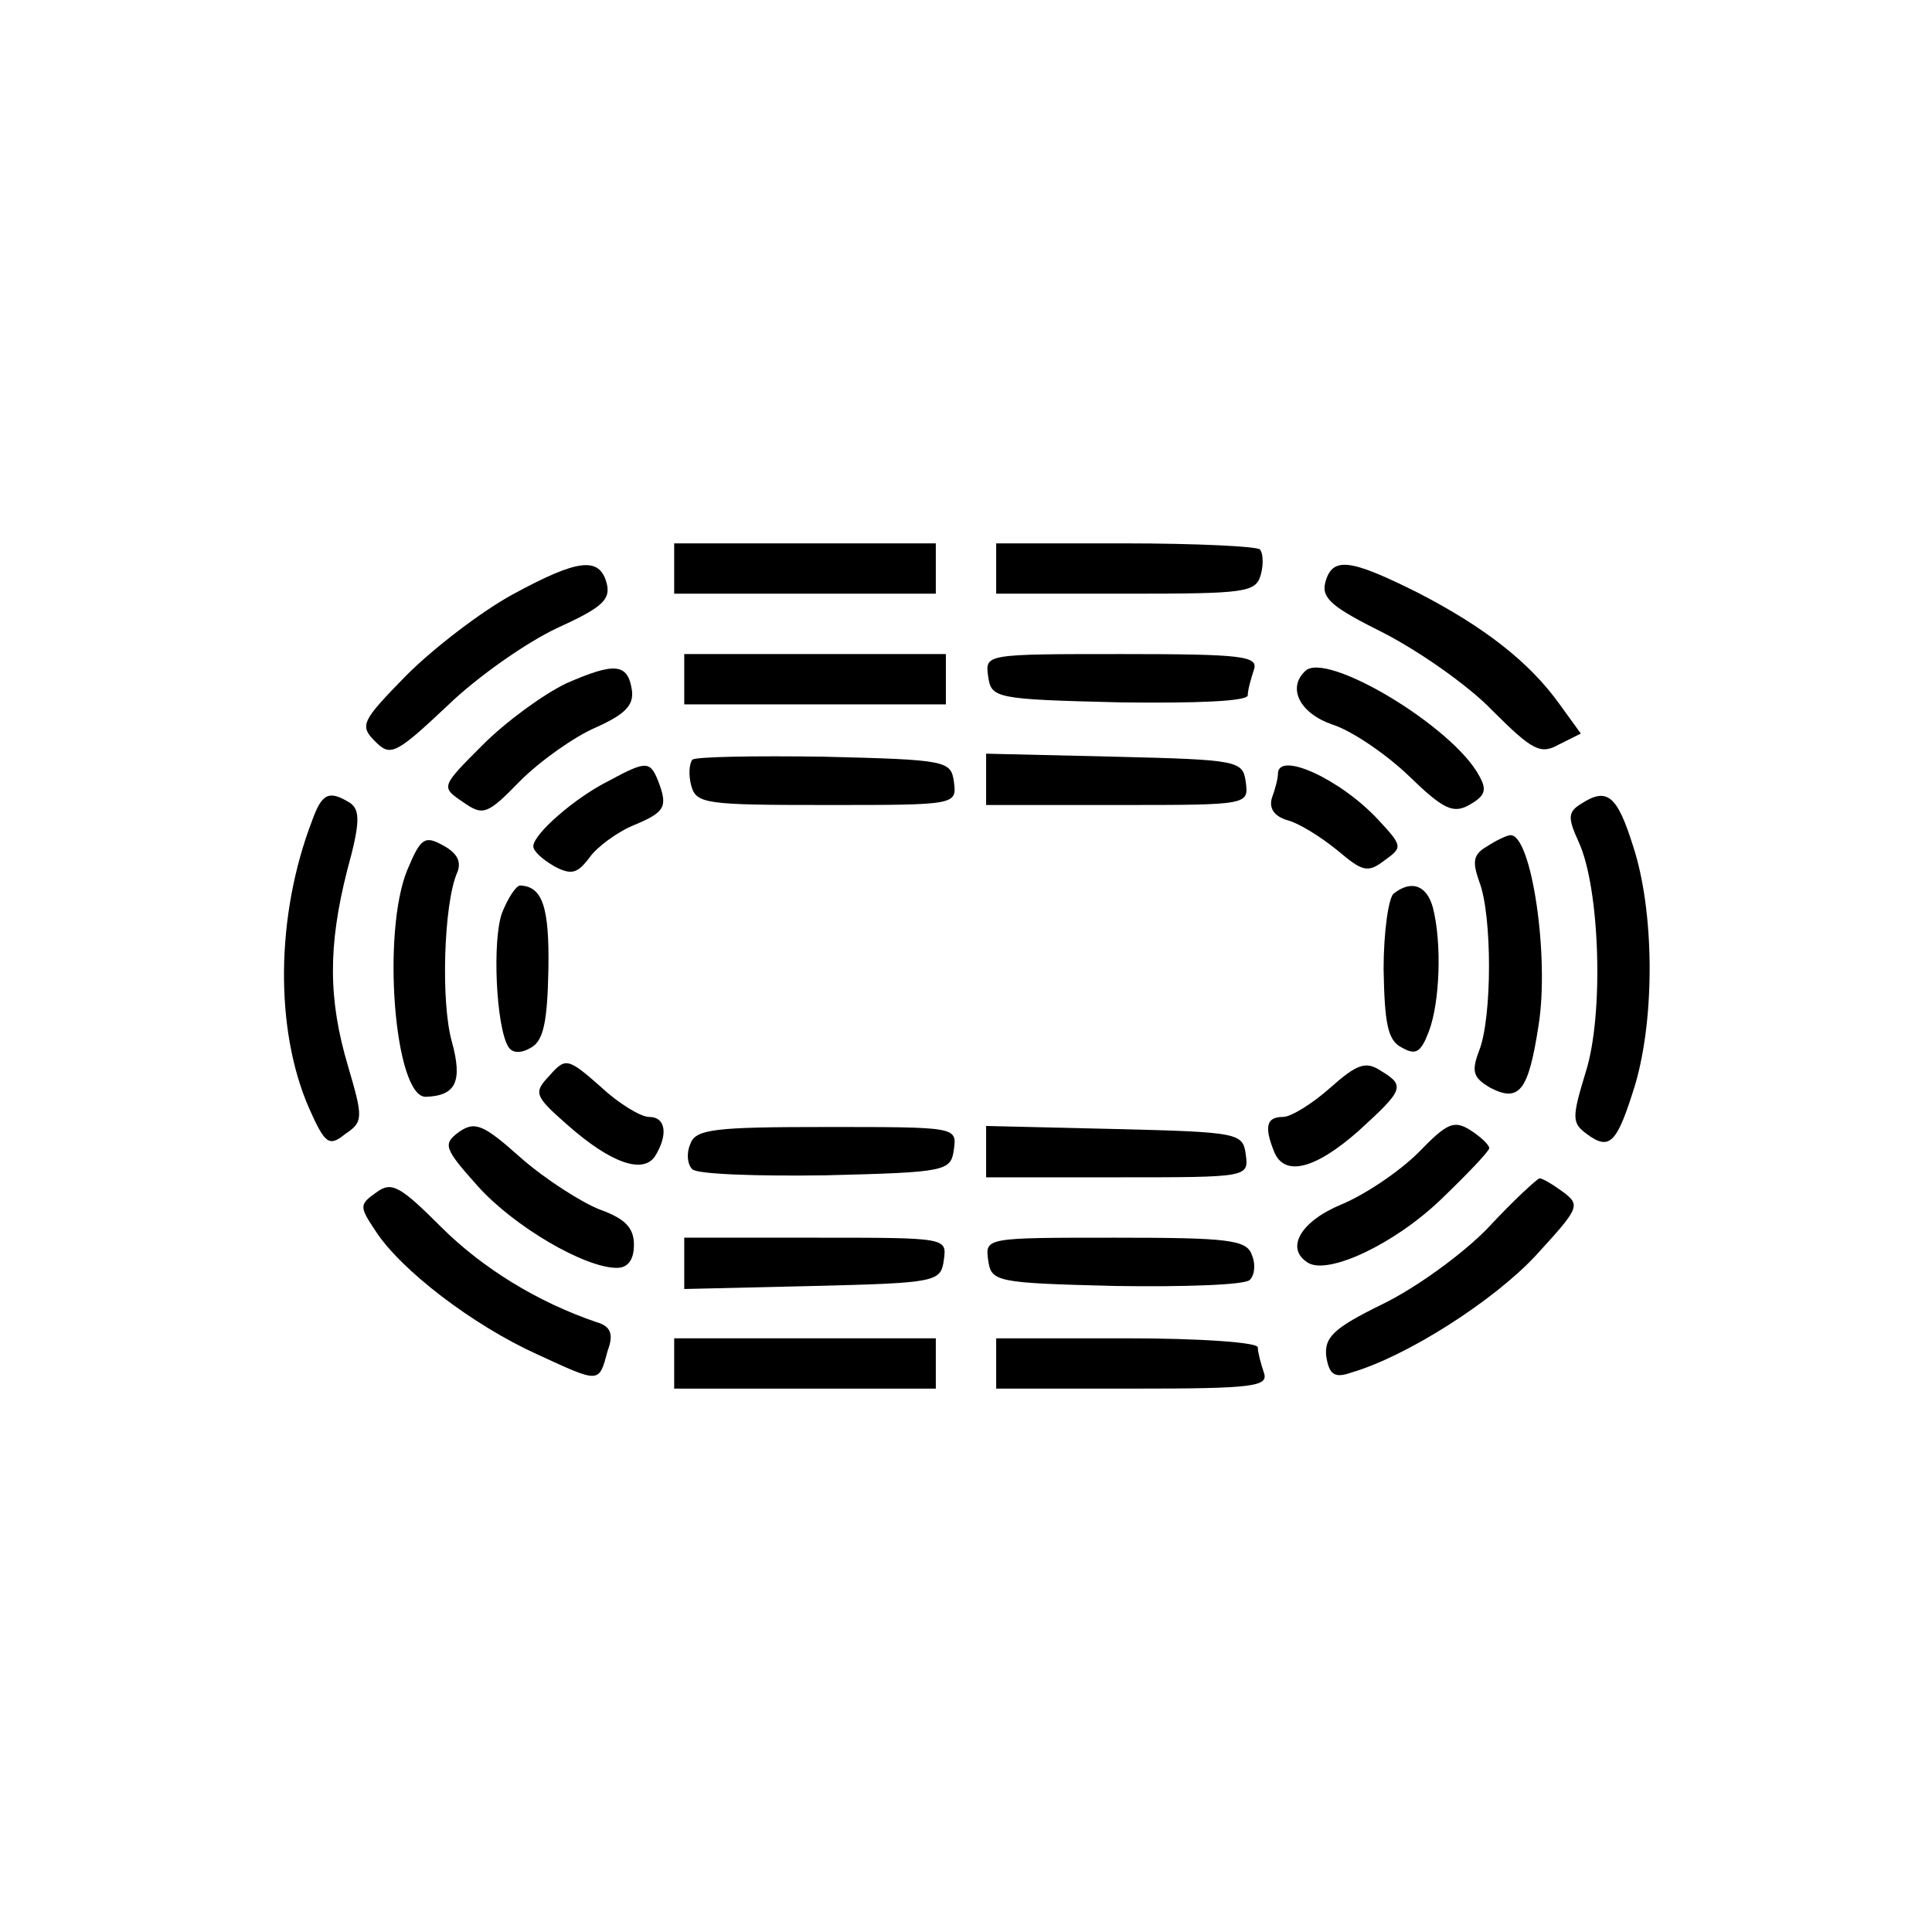 <?xml version="1.0" standalone="no"?>
<!DOCTYPE svg PUBLIC "-//W3C//DTD SVG 20010904//EN"
 "http://www.w3.org/TR/2001/REC-SVG-20010904/DTD/svg10.dtd">
<svg version="1.0" xmlns="http://www.w3.org/2000/svg"
 width="192pt" height="192pt" viewBox="0 0 192 192"
 preserveAspectRatio="xMidYMid meet">
<g transform="translate(0,192) scale(0.1,-0.1)"
fill="#000000" stroke="none">
<path d="M670 1355 l0 -25 130 0 130 0 0 25 0 25 -130 0 -130 0 0 -25z"/>
<path d="M990 1355 l0 -25 129 0 c119 0 129 1 134 19 3 11 2 22 -1 25 -3 3
-63 6 -134 6 l-128 0 0 -25z"/>
<path d="M509 1329 c-31 -17 -78 -53 -105 -80 -45 -46 -47 -50 -31 -66 15 -15
20 -13 72 36 30 29 79 63 109 77 44 20 53 28 49 44 -7 27 -28 25 -94 -11z"/>
<path d="M1317 1341 c-4 -16 8 -25 58 -50 35 -18 84 -52 108 -77 40 -40 48
-44 66 -34 l22 11 -21 29 c-30 42 -75 77 -141 111 -68 34 -85 36 -92 10z"/>
<path d="M680 1245 l0 -25 130 0 130 0 0 25 0 25 -130 0 -130 0 0 -25z"/>
<path d="M982 1248 c3 -22 7 -23 131 -26 75 -1 127 1 127 7 0 5 3 16 6 25 5
14 -10 16 -131 16 -136 0 -136 0 -133 -22z"/>
<path d="M563 1241 c-23 -11 -60 -38 -83 -61 -42 -42 -42 -42 -20 -57 20 -14
24 -13 57 21 20 20 54 44 75 53 29 13 38 22 36 37 -4 27 -17 28 -65 7z"/>
<path d="M1297 1253 c-18 -17 -5 -42 27 -53 19 -6 53 -29 76 -51 34 -33 44
-38 60 -29 16 9 18 15 10 29 -26 49 -153 125 -173 104z"/>
<path d="M688 1165 c-3 -4 -4 -15 -1 -26 5 -18 15 -19 135 -19 128 0 129 0
126 23 -3 21 -7 22 -129 25 -69 1 -128 0 -131 -3z"/>
<path d="M980 1145 l0 -25 131 0 c130 0 130 0 127 23 -3 21 -7 22 -130 25
l-128 3 0 -26z"/>
<path d="M605 1144 c-34 -17 -75 -53 -75 -65 0 -5 9 -13 21 -20 17 -9 23 -7
35 9 7 10 27 25 44 32 31 13 34 18 24 44 -8 20 -12 20 -49 0z"/>
<path d="M1270 1151 c0 -5 -3 -16 -6 -24 -3 -10 2 -18 15 -22 12 -3 34 -17 50
-30 25 -21 30 -23 47 -10 18 13 18 14 -6 40 -38 41 -100 69 -100 46z"/>
<path d="M310 1104 c-36 -94 -37 -207 -3 -285 16 -36 20 -39 36 -26 18 12 18
16 3 67 -20 67 -20 120 -1 195 13 47 13 60 3 67 -21 13 -28 10 -38 -18z"/>
<path d="M1571 1121 c-13 -8 -13 -14 -2 -38 21 -46 25 -171 7 -228 -14 -46
-14 -51 1 -62 23 -17 30 -9 48 49 20 68 19 173 -2 237 -16 51 -26 59 -52 42z"/>
<path d="M405 1056 c-26 -62 -13 -226 18 -226 30 1 37 15 26 55 -11 39 -8 136
5 167 5 11 1 20 -14 28 -18 10 -22 7 -35 -24z"/>
<path d="M1478 1079 c-14 -8 -15 -15 -8 -35 13 -33 13 -135 0 -168 -8 -21 -6
-27 11 -37 29 -15 38 -3 48 62 11 68 -7 190 -28 189 -3 0 -14 -5 -23 -11z"/>
<path d="M499 1013 c-10 -27 -6 -113 6 -133 4 -7 13 -7 23 -1 12 7 16 25 17
78 1 62 -6 82 -28 83 -4 0 -12 -12 -18 -27z"/>
<path d="M1385 1032 c-5 -4 -10 -38 -10 -75 1 -54 4 -71 18 -78 14 -8 19 -5
27 16 11 29 13 88 4 123 -6 22 -21 28 -39 14z"/>
<path d="M546 851 c-16 -17 -15 -20 18 -49 43 -38 75 -49 87 -31 13 21 11 39
-6 39 -8 0 -30 13 -48 30 -33 29 -35 29 -51 11z"/>
<path d="M1322 839 c-18 -16 -39 -29 -47 -29 -16 0 -19 -9 -9 -34 10 -26 41
-18 84 20 45 41 47 45 22 60 -15 10 -24 6 -50 -17z"/>
<path d="M456 795 c-16 -12 -15 -16 19 -54 36 -40 106 -81 138 -81 11 0 17 8
17 23 0 17 -9 26 -34 35 -18 7 -54 30 -78 51 -38 34 -46 37 -62 26z"/>
<path d="M1410 775 c-19 -19 -53 -42 -77 -52 -41 -17 -56 -44 -33 -58 20 -12
85 18 132 63 26 25 48 48 48 51 0 3 -8 11 -19 18 -16 10 -23 7 -51 -22z"/>
<path d="M686 783 c-4 -9 -3 -20 2 -25 5 -5 65 -7 133 -6 120 3 124 4 127 26
3 22 2 22 -126 22 -112 0 -131 -2 -136 -17z"/>
<path d="M980 775 l0 -25 131 0 c130 0 130 0 127 23 -3 21 -7 22 -130 25
l-128 3 0 -26z"/>
<path d="M374 735 c-17 -12 -17 -14 -1 -38 25 -39 97 -94 161 -123 63 -29 61
-29 70 4 6 16 3 24 -11 28 -59 20 -114 54 -155 95 -41 41 -49 45 -64 34z"/>
<path d="M1479 700 c-25 -26 -72 -60 -105 -76 -49 -24 -58 -33 -56 -52 3 -18
8 -22 25 -16 55 16 141 71 183 116 43 47 45 50 28 63 -11 8 -21 14 -24 14 -3
-1 -26 -22 -51 -49z"/>
<path d="M680 665 l0 -26 128 3 c123 3 127 4 130 26 3 22 3 22 -127 22 l-131
0 0 -25z"/>
<path d="M982 668 c3 -22 7 -23 127 -26 68 -1 128 1 133 6 5 5 6 16 2 25 -5
15 -24 17 -136 17 -128 0 -129 0 -126 -22z"/>
<path d="M670 565 l0 -25 130 0 130 0 0 25 0 25 -130 0 -130 0 0 -25z"/>
<path d="M990 565 l0 -25 136 0 c120 0 135 2 130 16 -3 9 -6 20 -6 25 0 5 -58
9 -130 9 l-130 0 0 -25z"/>
</g>
</svg>

